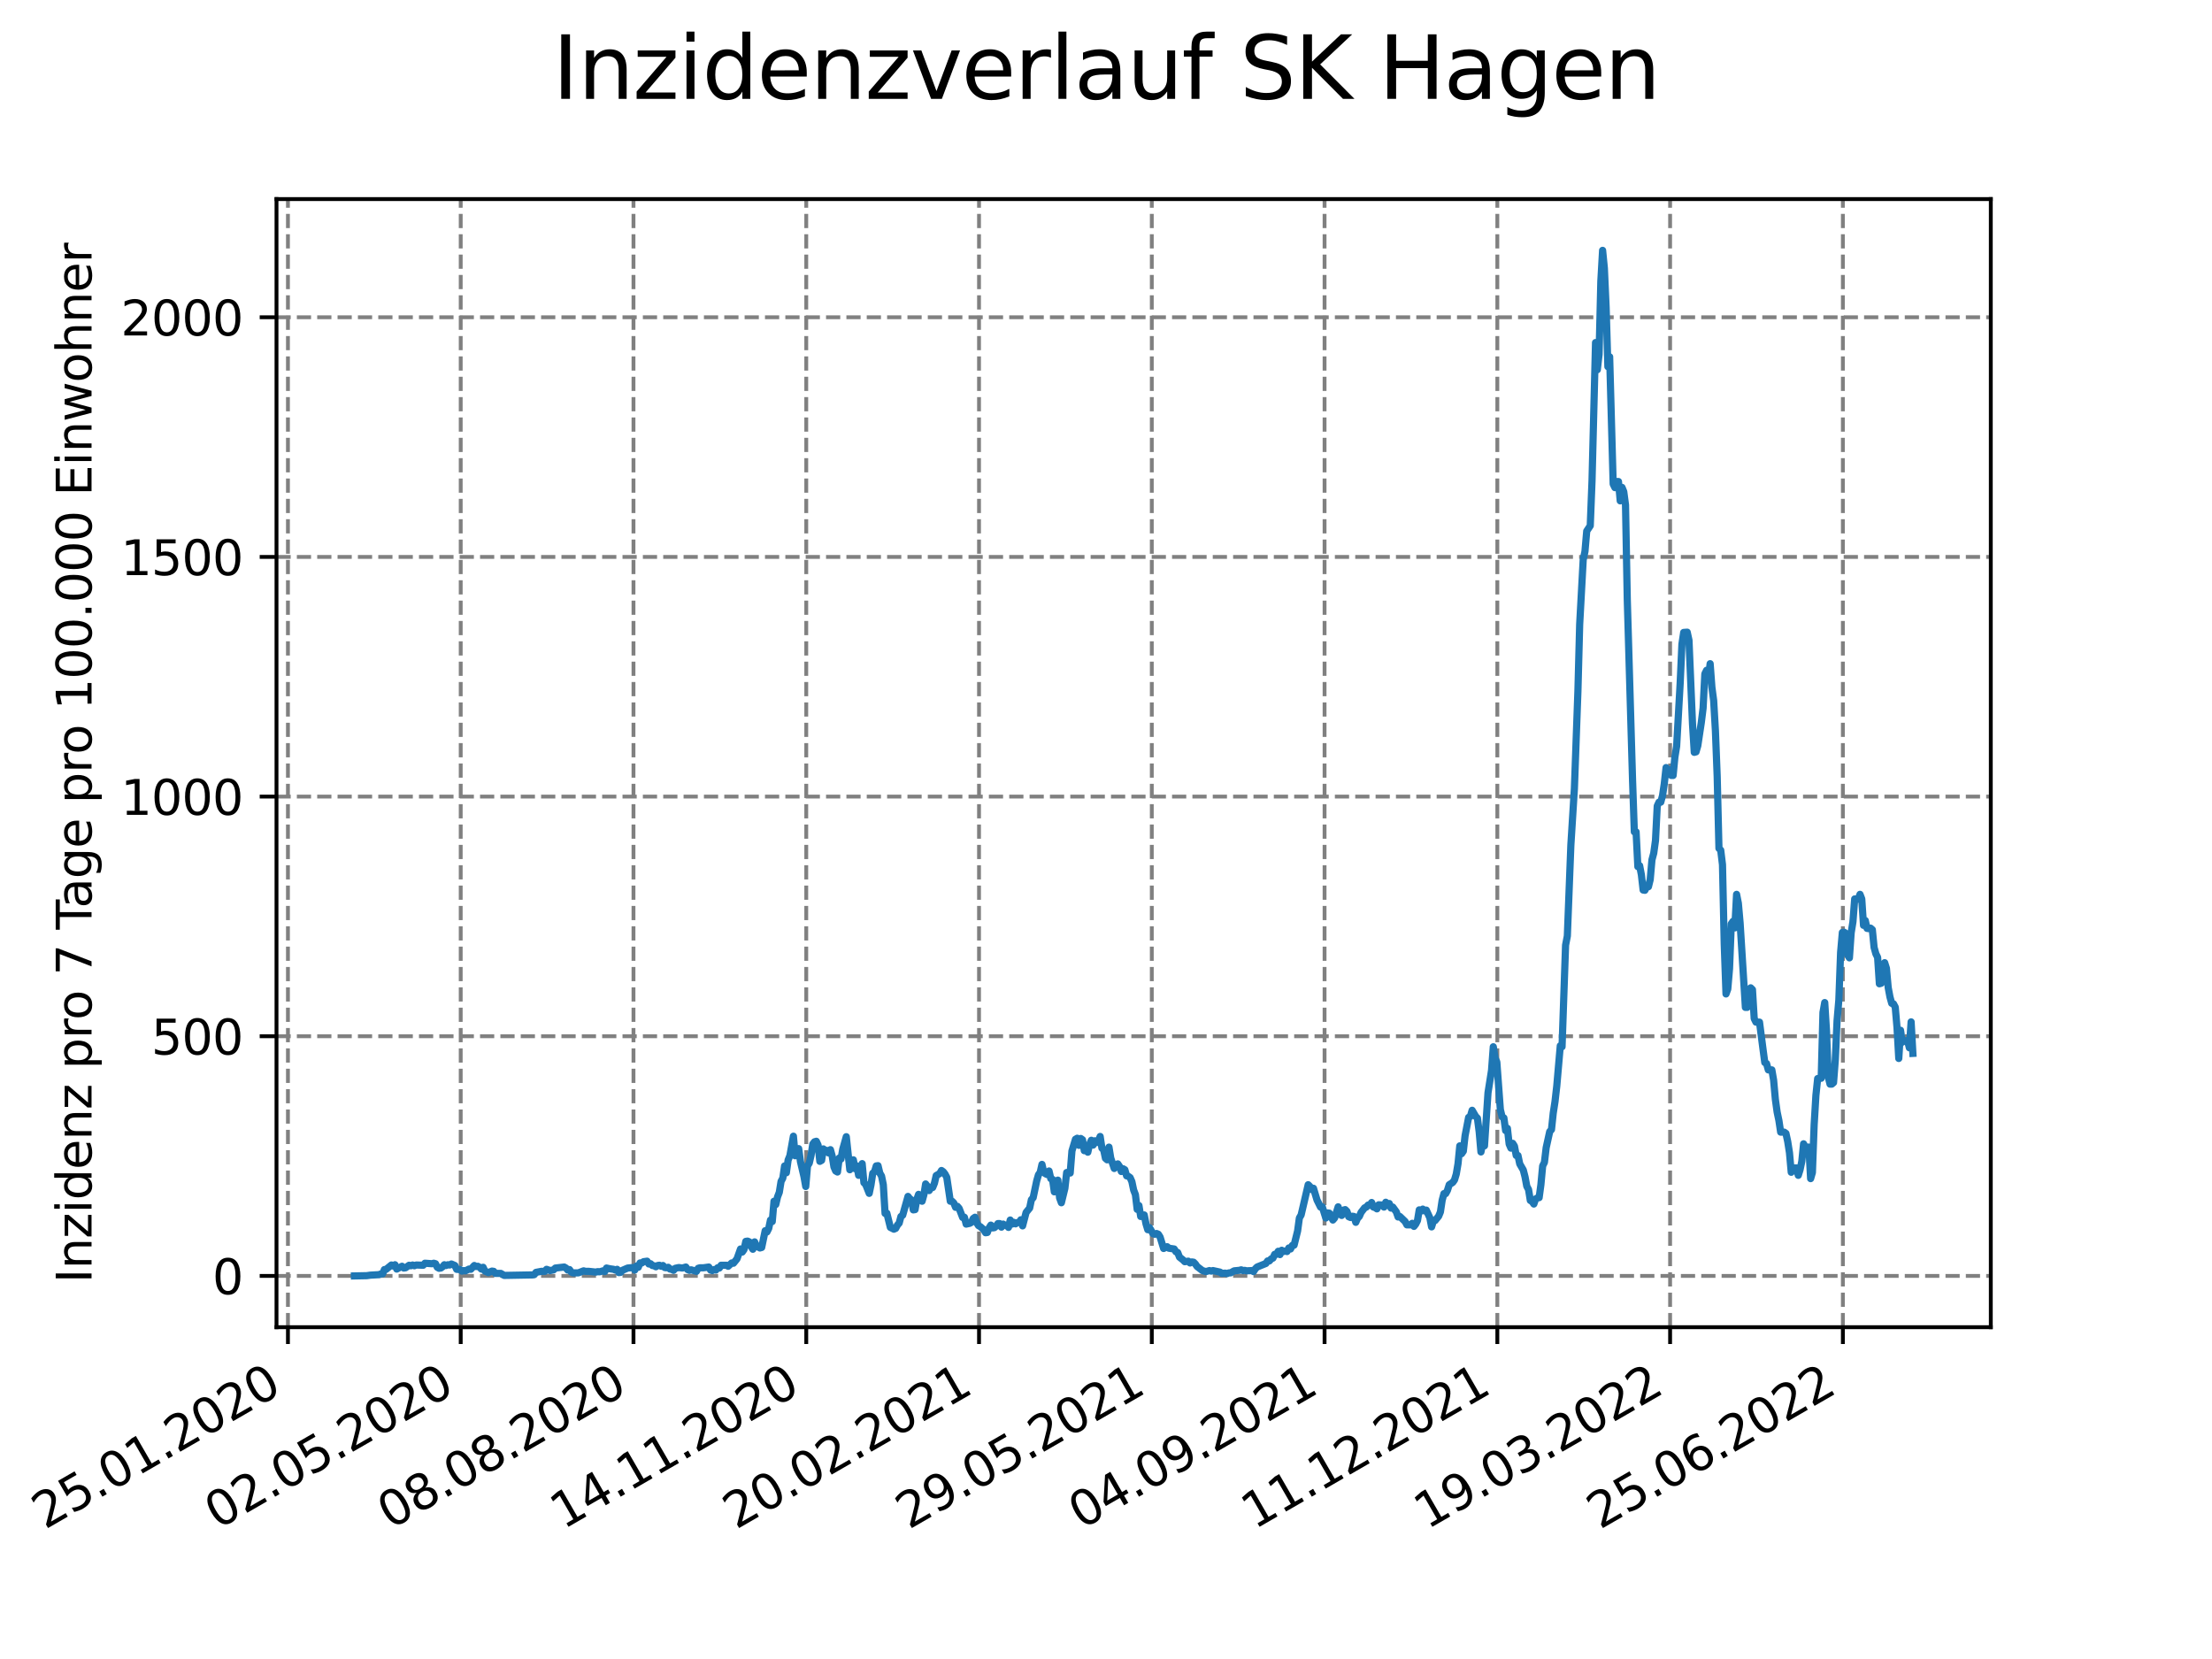 <?xml version="1.0" encoding="utf-8" standalone="no"?>
<!DOCTYPE svg PUBLIC "-//W3C//DTD SVG 1.1//EN"
  "http://www.w3.org/Graphics/SVG/1.1/DTD/svg11.dtd">
<svg xmlns:xlink="http://www.w3.org/1999/xlink" width="460.8pt" height="345.6pt" viewBox="0 0 460.8 345.6" xmlns="http://www.w3.org/2000/svg" version="1.1">
 <defs>
  <style type="text/css">*{stroke-linejoin: round; stroke-linecap: butt}</style>
 </defs>
 <g id="figure_1">
  <g id="patch_1">
   <path d="M 0 345.6 
L 460.8 345.6 
L 460.8 0 
L 0 0 
z
" style="fill: #ffffff"/>
  </g>
  <g id="axes_1">
   <g id="patch_2">
    <path d="M 57.6 276.48 
L 414.72 276.48 
L 414.72 41.472 
L 57.6 41.472 
z
" style="fill: #ffffff"/>
   </g>
   <g id="matplotlib.axis_1">
    <g id="xtick_1">
     <g id="line2d_1">
      <path d="M 59.984 276.48 
L 59.984 41.472 
" clip-path="url(#p8aaa4131ab)" style="fill: none; stroke-dasharray: 2.96,1.28; stroke-dashoffset: 0; stroke: #808080; stroke-width: 0.8"/>
     </g>
     <g id="line2d_2">
      <defs>
       <path id="mbdc19b1466" d="M 0 0 
L 0 3.5 
" style="stroke: #000000; stroke-width: 0.8"/>
      </defs>
      <g>
       <use xlink:href="#mbdc19b1466" x="59.984" y="276.48" style="stroke: #000000; stroke-width: 0.8"/>
      </g>
     </g>
     <g id="text_1">
      <!-- 25.01.2020 -->
      <g transform="translate(9.359 318.689)rotate(-30)scale(0.1 -0.1)">
       <defs>
        <path id="DejaVuSans-32" d="M 1228 531 
L 3431 531 
L 3431 0 
L 469 0 
L 469 531 
Q 828 903 1448 1529 
Q 2069 2156 2228 2338 
Q 2531 2678 2651 2914 
Q 2772 3150 2772 3378 
Q 2772 3750 2511 3984 
Q 2250 4219 1831 4219 
Q 1534 4219 1204 4116 
Q 875 4013 500 3803 
L 500 4441 
Q 881 4594 1212 4672 
Q 1544 4750 1819 4750 
Q 2544 4750 2975 4387 
Q 3406 4025 3406 3419 
Q 3406 3131 3298 2873 
Q 3191 2616 2906 2266 
Q 2828 2175 2409 1742 
Q 1991 1309 1228 531 
z
" transform="scale(0.016)"/>
        <path id="DejaVuSans-35" d="M 691 4666 
L 3169 4666 
L 3169 4134 
L 1269 4134 
L 1269 2991 
Q 1406 3038 1543 3061 
Q 1681 3084 1819 3084 
Q 2600 3084 3056 2656 
Q 3513 2228 3513 1497 
Q 3513 744 3044 326 
Q 2575 -91 1722 -91 
Q 1428 -91 1123 -41 
Q 819 9 494 109 
L 494 744 
Q 775 591 1075 516 
Q 1375 441 1709 441 
Q 2250 441 2565 725 
Q 2881 1009 2881 1497 
Q 2881 1984 2565 2268 
Q 2250 2553 1709 2553 
Q 1456 2553 1204 2497 
Q 953 2441 691 2322 
L 691 4666 
z
" transform="scale(0.016)"/>
        <path id="DejaVuSans-2e" d="M 684 794 
L 1344 794 
L 1344 0 
L 684 0 
L 684 794 
z
" transform="scale(0.016)"/>
        <path id="DejaVuSans-30" d="M 2034 4250 
Q 1547 4250 1301 3770 
Q 1056 3291 1056 2328 
Q 1056 1369 1301 889 
Q 1547 409 2034 409 
Q 2525 409 2770 889 
Q 3016 1369 3016 2328 
Q 3016 3291 2770 3770 
Q 2525 4250 2034 4250 
z
M 2034 4750 
Q 2819 4750 3233 4129 
Q 3647 3509 3647 2328 
Q 3647 1150 3233 529 
Q 2819 -91 2034 -91 
Q 1250 -91 836 529 
Q 422 1150 422 2328 
Q 422 3509 836 4129 
Q 1250 4750 2034 4750 
z
" transform="scale(0.016)"/>
        <path id="DejaVuSans-31" d="M 794 531 
L 1825 531 
L 1825 4091 
L 703 3866 
L 703 4441 
L 1819 4666 
L 2450 4666 
L 2450 531 
L 3481 531 
L 3481 0 
L 794 0 
L 794 531 
z
" transform="scale(0.016)"/>
       </defs>
       <use xlink:href="#DejaVuSans-32"/>
       <use xlink:href="#DejaVuSans-35" x="63.623"/>
       <use xlink:href="#DejaVuSans-2e" x="127.246"/>
       <use xlink:href="#DejaVuSans-30" x="159.033"/>
       <use xlink:href="#DejaVuSans-31" x="222.656"/>
       <use xlink:href="#DejaVuSans-2e" x="286.279"/>
       <use xlink:href="#DejaVuSans-32" x="318.066"/>
       <use xlink:href="#DejaVuSans-30" x="381.689"/>
       <use xlink:href="#DejaVuSans-32" x="445.312"/>
       <use xlink:href="#DejaVuSans-30" x="508.936"/>
      </g>
     </g>
    </g>
    <g id="xtick_2">
     <g id="line2d_3">
      <path d="M 95.975 276.48 
L 95.975 41.472 
" clip-path="url(#p8aaa4131ab)" style="fill: none; stroke-dasharray: 2.96,1.28; stroke-dashoffset: 0; stroke: #808080; stroke-width: 0.8"/>
     </g>
     <g id="line2d_4">
      <g>
       <use xlink:href="#mbdc19b1466" x="95.975" y="276.48" style="stroke: #000000; stroke-width: 0.8"/>
      </g>
     </g>
     <g id="text_2">
      <!-- 02.05.2020 -->
      <g transform="translate(45.35 318.689)rotate(-30)scale(0.1 -0.1)">
       <use xlink:href="#DejaVuSans-30"/>
       <use xlink:href="#DejaVuSans-32" x="63.623"/>
       <use xlink:href="#DejaVuSans-2e" x="127.246"/>
       <use xlink:href="#DejaVuSans-30" x="159.033"/>
       <use xlink:href="#DejaVuSans-35" x="222.656"/>
       <use xlink:href="#DejaVuSans-2e" x="286.279"/>
       <use xlink:href="#DejaVuSans-32" x="318.066"/>
       <use xlink:href="#DejaVuSans-30" x="381.689"/>
       <use xlink:href="#DejaVuSans-32" x="445.312"/>
       <use xlink:href="#DejaVuSans-30" x="508.936"/>
      </g>
     </g>
    </g>
    <g id="xtick_3">
     <g id="line2d_5">
      <path d="M 131.966 276.48 
L 131.966 41.472 
" clip-path="url(#p8aaa4131ab)" style="fill: none; stroke-dasharray: 2.96,1.28; stroke-dashoffset: 0; stroke: #808080; stroke-width: 0.8"/>
     </g>
     <g id="line2d_6">
      <g>
       <use xlink:href="#mbdc19b1466" x="131.966" y="276.48" style="stroke: #000000; stroke-width: 0.8"/>
      </g>
     </g>
     <g id="text_3">
      <!-- 08.08.2020 -->
      <g transform="translate(81.341 318.689)rotate(-30)scale(0.1 -0.1)">
       <defs>
        <path id="DejaVuSans-38" d="M 2034 2216 
Q 1584 2216 1326 1975 
Q 1069 1734 1069 1313 
Q 1069 891 1326 650 
Q 1584 409 2034 409 
Q 2484 409 2743 651 
Q 3003 894 3003 1313 
Q 3003 1734 2745 1975 
Q 2488 2216 2034 2216 
z
M 1403 2484 
Q 997 2584 770 2862 
Q 544 3141 544 3541 
Q 544 4100 942 4425 
Q 1341 4750 2034 4750 
Q 2731 4750 3128 4425 
Q 3525 4100 3525 3541 
Q 3525 3141 3298 2862 
Q 3072 2584 2669 2484 
Q 3125 2378 3379 2068 
Q 3634 1759 3634 1313 
Q 3634 634 3220 271 
Q 2806 -91 2034 -91 
Q 1263 -91 848 271 
Q 434 634 434 1313 
Q 434 1759 690 2068 
Q 947 2378 1403 2484 
z
M 1172 3481 
Q 1172 3119 1398 2916 
Q 1625 2713 2034 2713 
Q 2441 2713 2670 2916 
Q 2900 3119 2900 3481 
Q 2900 3844 2670 4047 
Q 2441 4250 2034 4250 
Q 1625 4250 1398 4047 
Q 1172 3844 1172 3481 
z
" transform="scale(0.016)"/>
       </defs>
       <use xlink:href="#DejaVuSans-30"/>
       <use xlink:href="#DejaVuSans-38" x="63.623"/>
       <use xlink:href="#DejaVuSans-2e" x="127.246"/>
       <use xlink:href="#DejaVuSans-30" x="159.033"/>
       <use xlink:href="#DejaVuSans-38" x="222.656"/>
       <use xlink:href="#DejaVuSans-2e" x="286.279"/>
       <use xlink:href="#DejaVuSans-32" x="318.066"/>
       <use xlink:href="#DejaVuSans-30" x="381.689"/>
       <use xlink:href="#DejaVuSans-32" x="445.312"/>
       <use xlink:href="#DejaVuSans-30" x="508.936"/>
      </g>
     </g>
    </g>
    <g id="xtick_4">
     <g id="line2d_7">
      <path d="M 167.957 276.48 
L 167.957 41.472 
" clip-path="url(#p8aaa4131ab)" style="fill: none; stroke-dasharray: 2.96,1.28; stroke-dashoffset: 0; stroke: #808080; stroke-width: 0.8"/>
     </g>
     <g id="line2d_8">
      <g>
       <use xlink:href="#mbdc19b1466" x="167.957" y="276.48" style="stroke: #000000; stroke-width: 0.8"/>
      </g>
     </g>
     <g id="text_4">
      <!-- 14.11.2020 -->
      <g transform="translate(117.332 318.689)rotate(-30)scale(0.1 -0.1)">
       <defs>
        <path id="DejaVuSans-34" d="M 2419 4116 
L 825 1625 
L 2419 1625 
L 2419 4116 
z
M 2253 4666 
L 3047 4666 
L 3047 1625 
L 3713 1625 
L 3713 1100 
L 3047 1100 
L 3047 0 
L 2419 0 
L 2419 1100 
L 313 1100 
L 313 1709 
L 2253 4666 
z
" transform="scale(0.016)"/>
       </defs>
       <use xlink:href="#DejaVuSans-31"/>
       <use xlink:href="#DejaVuSans-34" x="63.623"/>
       <use xlink:href="#DejaVuSans-2e" x="127.246"/>
       <use xlink:href="#DejaVuSans-31" x="159.033"/>
       <use xlink:href="#DejaVuSans-31" x="222.656"/>
       <use xlink:href="#DejaVuSans-2e" x="286.279"/>
       <use xlink:href="#DejaVuSans-32" x="318.066"/>
       <use xlink:href="#DejaVuSans-30" x="381.689"/>
       <use xlink:href="#DejaVuSans-32" x="445.312"/>
       <use xlink:href="#DejaVuSans-30" x="508.936"/>
      </g>
     </g>
    </g>
    <g id="xtick_5">
     <g id="line2d_9">
      <path d="M 203.949 276.48 
L 203.949 41.472 
" clip-path="url(#p8aaa4131ab)" style="fill: none; stroke-dasharray: 2.96,1.28; stroke-dashoffset: 0; stroke: #808080; stroke-width: 0.8"/>
     </g>
     <g id="line2d_10">
      <g>
       <use xlink:href="#mbdc19b1466" x="203.949" y="276.48" style="stroke: #000000; stroke-width: 0.8"/>
      </g>
     </g>
     <g id="text_5">
      <!-- 20.02.2021 -->
      <g transform="translate(153.323 318.689)rotate(-30)scale(0.1 -0.1)">
       <use xlink:href="#DejaVuSans-32"/>
       <use xlink:href="#DejaVuSans-30" x="63.623"/>
       <use xlink:href="#DejaVuSans-2e" x="127.246"/>
       <use xlink:href="#DejaVuSans-30" x="159.033"/>
       <use xlink:href="#DejaVuSans-32" x="222.656"/>
       <use xlink:href="#DejaVuSans-2e" x="286.279"/>
       <use xlink:href="#DejaVuSans-32" x="318.066"/>
       <use xlink:href="#DejaVuSans-30" x="381.689"/>
       <use xlink:href="#DejaVuSans-32" x="445.312"/>
       <use xlink:href="#DejaVuSans-31" x="508.936"/>
      </g>
     </g>
    </g>
    <g id="xtick_6">
     <g id="line2d_11">
      <path d="M 239.94 276.48 
L 239.94 41.472 
" clip-path="url(#p8aaa4131ab)" style="fill: none; stroke-dasharray: 2.96,1.28; stroke-dashoffset: 0; stroke: #808080; stroke-width: 0.8"/>
     </g>
     <g id="line2d_12">
      <g>
       <use xlink:href="#mbdc19b1466" x="239.94" y="276.48" style="stroke: #000000; stroke-width: 0.8"/>
      </g>
     </g>
     <g id="text_6">
      <!-- 29.05.2021 -->
      <g transform="translate(189.314 318.689)rotate(-30)scale(0.1 -0.1)">
       <defs>
        <path id="DejaVuSans-39" d="M 703 97 
L 703 672 
Q 941 559 1184 500 
Q 1428 441 1663 441 
Q 2288 441 2617 861 
Q 2947 1281 2994 2138 
Q 2813 1869 2534 1725 
Q 2256 1581 1919 1581 
Q 1219 1581 811 2004 
Q 403 2428 403 3163 
Q 403 3881 828 4315 
Q 1253 4750 1959 4750 
Q 2769 4750 3195 4129 
Q 3622 3509 3622 2328 
Q 3622 1225 3098 567 
Q 2575 -91 1691 -91 
Q 1453 -91 1209 -44 
Q 966 3 703 97 
z
M 1959 2075 
Q 2384 2075 2632 2365 
Q 2881 2656 2881 3163 
Q 2881 3666 2632 3958 
Q 2384 4250 1959 4250 
Q 1534 4250 1286 3958 
Q 1038 3666 1038 3163 
Q 1038 2656 1286 2365 
Q 1534 2075 1959 2075 
z
" transform="scale(0.016)"/>
       </defs>
       <use xlink:href="#DejaVuSans-32"/>
       <use xlink:href="#DejaVuSans-39" x="63.623"/>
       <use xlink:href="#DejaVuSans-2e" x="127.246"/>
       <use xlink:href="#DejaVuSans-30" x="159.033"/>
       <use xlink:href="#DejaVuSans-35" x="222.656"/>
       <use xlink:href="#DejaVuSans-2e" x="286.279"/>
       <use xlink:href="#DejaVuSans-32" x="318.066"/>
       <use xlink:href="#DejaVuSans-30" x="381.689"/>
       <use xlink:href="#DejaVuSans-32" x="445.312"/>
       <use xlink:href="#DejaVuSans-31" x="508.936"/>
      </g>
     </g>
    </g>
    <g id="xtick_7">
     <g id="line2d_13">
      <path d="M 275.931 276.48 
L 275.931 41.472 
" clip-path="url(#p8aaa4131ab)" style="fill: none; stroke-dasharray: 2.96,1.28; stroke-dashoffset: 0; stroke: #808080; stroke-width: 0.8"/>
     </g>
     <g id="line2d_14">
      <g>
       <use xlink:href="#mbdc19b1466" x="275.931" y="276.48" style="stroke: #000000; stroke-width: 0.8"/>
      </g>
     </g>
     <g id="text_7">
      <!-- 04.09.2021 -->
      <g transform="translate(225.306 318.689)rotate(-30)scale(0.1 -0.1)">
       <use xlink:href="#DejaVuSans-30"/>
       <use xlink:href="#DejaVuSans-34" x="63.623"/>
       <use xlink:href="#DejaVuSans-2e" x="127.246"/>
       <use xlink:href="#DejaVuSans-30" x="159.033"/>
       <use xlink:href="#DejaVuSans-39" x="222.656"/>
       <use xlink:href="#DejaVuSans-2e" x="286.279"/>
       <use xlink:href="#DejaVuSans-32" x="318.066"/>
       <use xlink:href="#DejaVuSans-30" x="381.689"/>
       <use xlink:href="#DejaVuSans-32" x="445.312"/>
       <use xlink:href="#DejaVuSans-31" x="508.936"/>
      </g>
     </g>
    </g>
    <g id="xtick_8">
     <g id="line2d_15">
      <path d="M 311.922 276.48 
L 311.922 41.472 
" clip-path="url(#p8aaa4131ab)" style="fill: none; stroke-dasharray: 2.96,1.28; stroke-dashoffset: 0; stroke: #808080; stroke-width: 0.8"/>
     </g>
     <g id="line2d_16">
      <g>
       <use xlink:href="#mbdc19b1466" x="311.922" y="276.48" style="stroke: #000000; stroke-width: 0.8"/>
      </g>
     </g>
     <g id="text_8">
      <!-- 11.12.2021 -->
      <g transform="translate(261.297 318.689)rotate(-30)scale(0.1 -0.1)">
       <use xlink:href="#DejaVuSans-31"/>
       <use xlink:href="#DejaVuSans-31" x="63.623"/>
       <use xlink:href="#DejaVuSans-2e" x="127.246"/>
       <use xlink:href="#DejaVuSans-31" x="159.033"/>
       <use xlink:href="#DejaVuSans-32" x="222.656"/>
       <use xlink:href="#DejaVuSans-2e" x="286.279"/>
       <use xlink:href="#DejaVuSans-32" x="318.066"/>
       <use xlink:href="#DejaVuSans-30" x="381.689"/>
       <use xlink:href="#DejaVuSans-32" x="445.312"/>
       <use xlink:href="#DejaVuSans-31" x="508.936"/>
      </g>
     </g>
    </g>
    <g id="xtick_9">
     <g id="line2d_17">
      <path d="M 347.913 276.48 
L 347.913 41.472 
" clip-path="url(#p8aaa4131ab)" style="fill: none; stroke-dasharray: 2.96,1.28; stroke-dashoffset: 0; stroke: #808080; stroke-width: 0.8"/>
     </g>
     <g id="line2d_18">
      <g>
       <use xlink:href="#mbdc19b1466" x="347.913" y="276.48" style="stroke: #000000; stroke-width: 0.8"/>
      </g>
     </g>
     <g id="text_9">
      <!-- 19.03.2022 -->
      <g transform="translate(297.288 318.689)rotate(-30)scale(0.1 -0.1)">
       <defs>
        <path id="DejaVuSans-33" d="M 2597 2516 
Q 3050 2419 3304 2112 
Q 3559 1806 3559 1356 
Q 3559 666 3084 287 
Q 2609 -91 1734 -91 
Q 1441 -91 1130 -33 
Q 819 25 488 141 
L 488 750 
Q 750 597 1062 519 
Q 1375 441 1716 441 
Q 2309 441 2620 675 
Q 2931 909 2931 1356 
Q 2931 1769 2642 2001 
Q 2353 2234 1838 2234 
L 1294 2234 
L 1294 2753 
L 1863 2753 
Q 2328 2753 2575 2939 
Q 2822 3125 2822 3475 
Q 2822 3834 2567 4026 
Q 2313 4219 1838 4219 
Q 1578 4219 1281 4162 
Q 984 4106 628 3988 
L 628 4550 
Q 988 4650 1302 4700 
Q 1616 4750 1894 4750 
Q 2613 4750 3031 4423 
Q 3450 4097 3450 3541 
Q 3450 3153 3228 2886 
Q 3006 2619 2597 2516 
z
" transform="scale(0.016)"/>
       </defs>
       <use xlink:href="#DejaVuSans-31"/>
       <use xlink:href="#DejaVuSans-39" x="63.623"/>
       <use xlink:href="#DejaVuSans-2e" x="127.246"/>
       <use xlink:href="#DejaVuSans-30" x="159.033"/>
       <use xlink:href="#DejaVuSans-33" x="222.656"/>
       <use xlink:href="#DejaVuSans-2e" x="286.279"/>
       <use xlink:href="#DejaVuSans-32" x="318.066"/>
       <use xlink:href="#DejaVuSans-30" x="381.689"/>
       <use xlink:href="#DejaVuSans-32" x="445.312"/>
       <use xlink:href="#DejaVuSans-32" x="508.936"/>
      </g>
     </g>
    </g>
    <g id="xtick_10">
     <g id="line2d_19">
      <path d="M 383.904 276.48 
L 383.904 41.472 
" clip-path="url(#p8aaa4131ab)" style="fill: none; stroke-dasharray: 2.96,1.28; stroke-dashoffset: 0; stroke: #808080; stroke-width: 0.8"/>
     </g>
     <g id="line2d_20">
      <g>
       <use xlink:href="#mbdc19b1466" x="383.904" y="276.48" style="stroke: #000000; stroke-width: 0.8"/>
      </g>
     </g>
     <g id="text_10">
      <!-- 25.06.2022 -->
      <g transform="translate(333.279 318.689)rotate(-30)scale(0.1 -0.1)">
       <defs>
        <path id="DejaVuSans-36" d="M 2113 2584 
Q 1688 2584 1439 2293 
Q 1191 2003 1191 1497 
Q 1191 994 1439 701 
Q 1688 409 2113 409 
Q 2538 409 2786 701 
Q 3034 994 3034 1497 
Q 3034 2003 2786 2293 
Q 2538 2584 2113 2584 
z
M 3366 4563 
L 3366 3988 
Q 3128 4100 2886 4159 
Q 2644 4219 2406 4219 
Q 1781 4219 1451 3797 
Q 1122 3375 1075 2522 
Q 1259 2794 1537 2939 
Q 1816 3084 2150 3084 
Q 2853 3084 3261 2657 
Q 3669 2231 3669 1497 
Q 3669 778 3244 343 
Q 2819 -91 2113 -91 
Q 1303 -91 875 529 
Q 447 1150 447 2328 
Q 447 3434 972 4092 
Q 1497 4750 2381 4750 
Q 2619 4750 2861 4703 
Q 3103 4656 3366 4563 
z
" transform="scale(0.016)"/>
       </defs>
       <use xlink:href="#DejaVuSans-32"/>
       <use xlink:href="#DejaVuSans-35" x="63.623"/>
       <use xlink:href="#DejaVuSans-2e" x="127.246"/>
       <use xlink:href="#DejaVuSans-30" x="159.033"/>
       <use xlink:href="#DejaVuSans-36" x="222.656"/>
       <use xlink:href="#DejaVuSans-2e" x="286.279"/>
       <use xlink:href="#DejaVuSans-32" x="318.066"/>
       <use xlink:href="#DejaVuSans-30" x="381.689"/>
       <use xlink:href="#DejaVuSans-32" x="445.312"/>
       <use xlink:href="#DejaVuSans-32" x="508.936"/>
      </g>
     </g>
    </g>
   </g>
   <g id="matplotlib.axis_2">
    <g id="ytick_1">
     <g id="line2d_21">
      <path d="M 57.6 265.798 
L 414.72 265.798 
" clip-path="url(#p8aaa4131ab)" style="fill: none; stroke-dasharray: 2.96,1.28; stroke-dashoffset: 0; stroke: #808080; stroke-width: 0.8"/>
     </g>
     <g id="line2d_22">
      <defs>
       <path id="mbc03ba50a6" d="M 0 0 
L -3.5 0 
" style="stroke: #000000; stroke-width: 0.8"/>
      </defs>
      <g>
       <use xlink:href="#mbc03ba50a6" x="57.6" y="265.798" style="stroke: #000000; stroke-width: 0.8"/>
      </g>
     </g>
     <g id="text_11">
      <!-- 0 -->
      <g transform="translate(44.237 269.597)scale(0.1 -0.1)">
       <use xlink:href="#DejaVuSans-30"/>
      </g>
     </g>
    </g>
    <g id="ytick_2">
     <g id="line2d_23">
      <path d="M 57.6 215.87 
L 414.72 215.87 
" clip-path="url(#p8aaa4131ab)" style="fill: none; stroke-dasharray: 2.96,1.28; stroke-dashoffset: 0; stroke: #808080; stroke-width: 0.8"/>
     </g>
     <g id="line2d_24">
      <g>
       <use xlink:href="#mbc03ba50a6" x="57.6" y="215.87" style="stroke: #000000; stroke-width: 0.8"/>
      </g>
     </g>
     <g id="text_12">
      <!-- 500 -->
      <g transform="translate(31.512 219.669)scale(0.1 -0.1)">
       <use xlink:href="#DejaVuSans-35"/>
       <use xlink:href="#DejaVuSans-30" x="63.623"/>
       <use xlink:href="#DejaVuSans-30" x="127.246"/>
      </g>
     </g>
    </g>
    <g id="ytick_3">
     <g id="line2d_25">
      <path d="M 57.6 165.943 
L 414.72 165.943 
" clip-path="url(#p8aaa4131ab)" style="fill: none; stroke-dasharray: 2.96,1.28; stroke-dashoffset: 0; stroke: #808080; stroke-width: 0.8"/>
     </g>
     <g id="line2d_26">
      <g>
       <use xlink:href="#mbc03ba50a6" x="57.6" y="165.943" style="stroke: #000000; stroke-width: 0.8"/>
      </g>
     </g>
     <g id="text_13">
      <!-- 1000 -->
      <g transform="translate(25.15 169.742)scale(0.1 -0.1)">
       <use xlink:href="#DejaVuSans-31"/>
       <use xlink:href="#DejaVuSans-30" x="63.623"/>
       <use xlink:href="#DejaVuSans-30" x="127.246"/>
       <use xlink:href="#DejaVuSans-30" x="190.869"/>
      </g>
     </g>
    </g>
    <g id="ytick_4">
     <g id="line2d_27">
      <path d="M 57.6 116.015 
L 414.72 116.015 
" clip-path="url(#p8aaa4131ab)" style="fill: none; stroke-dasharray: 2.96,1.28; stroke-dashoffset: 0; stroke: #808080; stroke-width: 0.8"/>
     </g>
     <g id="line2d_28">
      <g>
       <use xlink:href="#mbc03ba50a6" x="57.6" y="116.015" style="stroke: #000000; stroke-width: 0.8"/>
      </g>
     </g>
     <g id="text_14">
      <!-- 1500 -->
      <g transform="translate(25.15 119.814)scale(0.1 -0.1)">
       <use xlink:href="#DejaVuSans-31"/>
       <use xlink:href="#DejaVuSans-35" x="63.623"/>
       <use xlink:href="#DejaVuSans-30" x="127.246"/>
       <use xlink:href="#DejaVuSans-30" x="190.869"/>
      </g>
     </g>
    </g>
    <g id="ytick_5">
     <g id="line2d_29">
      <path d="M 57.6 66.087 
L 414.72 66.087 
" clip-path="url(#p8aaa4131ab)" style="fill: none; stroke-dasharray: 2.96,1.28; stroke-dashoffset: 0; stroke: #808080; stroke-width: 0.8"/>
     </g>
     <g id="line2d_30">
      <g>
       <use xlink:href="#mbc03ba50a6" x="57.6" y="66.087" style="stroke: #000000; stroke-width: 0.8"/>
      </g>
     </g>
     <g id="text_15">
      <!-- 2000 -->
      <g transform="translate(25.15 69.887)scale(0.1 -0.1)">
       <use xlink:href="#DejaVuSans-32"/>
       <use xlink:href="#DejaVuSans-30" x="63.623"/>
       <use xlink:href="#DejaVuSans-30" x="127.246"/>
       <use xlink:href="#DejaVuSans-30" x="190.869"/>
      </g>
     </g>
    </g>
    <g id="text_16">
     <!-- Inzidenz pro 7 Tage pro 100.000 Einwohner -->
     <g transform="translate(19.07 267.301)rotate(-90)scale(0.1 -0.1)">
      <defs>
       <path id="DejaVuSans-49" d="M 628 4666 
L 1259 4666 
L 1259 0 
L 628 0 
L 628 4666 
z
" transform="scale(0.016)"/>
       <path id="DejaVuSans-6e" d="M 3513 2113 
L 3513 0 
L 2938 0 
L 2938 2094 
Q 2938 2591 2744 2837 
Q 2550 3084 2163 3084 
Q 1697 3084 1428 2787 
Q 1159 2491 1159 1978 
L 1159 0 
L 581 0 
L 581 3500 
L 1159 3500 
L 1159 2956 
Q 1366 3272 1645 3428 
Q 1925 3584 2291 3584 
Q 2894 3584 3203 3211 
Q 3513 2838 3513 2113 
z
" transform="scale(0.016)"/>
       <path id="DejaVuSans-7a" d="M 353 3500 
L 3084 3500 
L 3084 2975 
L 922 459 
L 3084 459 
L 3084 0 
L 275 0 
L 275 525 
L 2438 3041 
L 353 3041 
L 353 3500 
z
" transform="scale(0.016)"/>
       <path id="DejaVuSans-69" d="M 603 3500 
L 1178 3500 
L 1178 0 
L 603 0 
L 603 3500 
z
M 603 4863 
L 1178 4863 
L 1178 4134 
L 603 4134 
L 603 4863 
z
" transform="scale(0.016)"/>
       <path id="DejaVuSans-64" d="M 2906 2969 
L 2906 4863 
L 3481 4863 
L 3481 0 
L 2906 0 
L 2906 525 
Q 2725 213 2448 61 
Q 2172 -91 1784 -91 
Q 1150 -91 751 415 
Q 353 922 353 1747 
Q 353 2572 751 3078 
Q 1150 3584 1784 3584 
Q 2172 3584 2448 3432 
Q 2725 3281 2906 2969 
z
M 947 1747 
Q 947 1113 1208 752 
Q 1469 391 1925 391 
Q 2381 391 2643 752 
Q 2906 1113 2906 1747 
Q 2906 2381 2643 2742 
Q 2381 3103 1925 3103 
Q 1469 3103 1208 2742 
Q 947 2381 947 1747 
z
" transform="scale(0.016)"/>
       <path id="DejaVuSans-65" d="M 3597 1894 
L 3597 1613 
L 953 1613 
Q 991 1019 1311 708 
Q 1631 397 2203 397 
Q 2534 397 2845 478 
Q 3156 559 3463 722 
L 3463 178 
Q 3153 47 2828 -22 
Q 2503 -91 2169 -91 
Q 1331 -91 842 396 
Q 353 884 353 1716 
Q 353 2575 817 3079 
Q 1281 3584 2069 3584 
Q 2775 3584 3186 3129 
Q 3597 2675 3597 1894 
z
M 3022 2063 
Q 3016 2534 2758 2815 
Q 2500 3097 2075 3097 
Q 1594 3097 1305 2825 
Q 1016 2553 972 2059 
L 3022 2063 
z
" transform="scale(0.016)"/>
       <path id="DejaVuSans-20" transform="scale(0.016)"/>
       <path id="DejaVuSans-70" d="M 1159 525 
L 1159 -1331 
L 581 -1331 
L 581 3500 
L 1159 3500 
L 1159 2969 
Q 1341 3281 1617 3432 
Q 1894 3584 2278 3584 
Q 2916 3584 3314 3078 
Q 3713 2572 3713 1747 
Q 3713 922 3314 415 
Q 2916 -91 2278 -91 
Q 1894 -91 1617 61 
Q 1341 213 1159 525 
z
M 3116 1747 
Q 3116 2381 2855 2742 
Q 2594 3103 2138 3103 
Q 1681 3103 1420 2742 
Q 1159 2381 1159 1747 
Q 1159 1113 1420 752 
Q 1681 391 2138 391 
Q 2594 391 2855 752 
Q 3116 1113 3116 1747 
z
" transform="scale(0.016)"/>
       <path id="DejaVuSans-72" d="M 2631 2963 
Q 2534 3019 2420 3045 
Q 2306 3072 2169 3072 
Q 1681 3072 1420 2755 
Q 1159 2438 1159 1844 
L 1159 0 
L 581 0 
L 581 3500 
L 1159 3500 
L 1159 2956 
Q 1341 3275 1631 3429 
Q 1922 3584 2338 3584 
Q 2397 3584 2469 3576 
Q 2541 3569 2628 3553 
L 2631 2963 
z
" transform="scale(0.016)"/>
       <path id="DejaVuSans-6f" d="M 1959 3097 
Q 1497 3097 1228 2736 
Q 959 2375 959 1747 
Q 959 1119 1226 758 
Q 1494 397 1959 397 
Q 2419 397 2687 759 
Q 2956 1122 2956 1747 
Q 2956 2369 2687 2733 
Q 2419 3097 1959 3097 
z
M 1959 3584 
Q 2709 3584 3137 3096 
Q 3566 2609 3566 1747 
Q 3566 888 3137 398 
Q 2709 -91 1959 -91 
Q 1206 -91 779 398 
Q 353 888 353 1747 
Q 353 2609 779 3096 
Q 1206 3584 1959 3584 
z
" transform="scale(0.016)"/>
       <path id="DejaVuSans-37" d="M 525 4666 
L 3525 4666 
L 3525 4397 
L 1831 0 
L 1172 0 
L 2766 4134 
L 525 4134 
L 525 4666 
z
" transform="scale(0.016)"/>
       <path id="DejaVuSans-54" d="M -19 4666 
L 3928 4666 
L 3928 4134 
L 2272 4134 
L 2272 0 
L 1638 0 
L 1638 4134 
L -19 4134 
L -19 4666 
z
" transform="scale(0.016)"/>
       <path id="DejaVuSans-61" d="M 2194 1759 
Q 1497 1759 1228 1600 
Q 959 1441 959 1056 
Q 959 750 1161 570 
Q 1363 391 1709 391 
Q 2188 391 2477 730 
Q 2766 1069 2766 1631 
L 2766 1759 
L 2194 1759 
z
M 3341 1997 
L 3341 0 
L 2766 0 
L 2766 531 
Q 2569 213 2275 61 
Q 1981 -91 1556 -91 
Q 1019 -91 701 211 
Q 384 513 384 1019 
Q 384 1609 779 1909 
Q 1175 2209 1959 2209 
L 2766 2209 
L 2766 2266 
Q 2766 2663 2505 2880 
Q 2244 3097 1772 3097 
Q 1472 3097 1187 3025 
Q 903 2953 641 2809 
L 641 3341 
Q 956 3463 1253 3523 
Q 1550 3584 1831 3584 
Q 2591 3584 2966 3190 
Q 3341 2797 3341 1997 
z
" transform="scale(0.016)"/>
       <path id="DejaVuSans-67" d="M 2906 1791 
Q 2906 2416 2648 2759 
Q 2391 3103 1925 3103 
Q 1463 3103 1205 2759 
Q 947 2416 947 1791 
Q 947 1169 1205 825 
Q 1463 481 1925 481 
Q 2391 481 2648 825 
Q 2906 1169 2906 1791 
z
M 3481 434 
Q 3481 -459 3084 -895 
Q 2688 -1331 1869 -1331 
Q 1566 -1331 1297 -1286 
Q 1028 -1241 775 -1147 
L 775 -588 
Q 1028 -725 1275 -790 
Q 1522 -856 1778 -856 
Q 2344 -856 2625 -561 
Q 2906 -266 2906 331 
L 2906 616 
Q 2728 306 2450 153 
Q 2172 0 1784 0 
Q 1141 0 747 490 
Q 353 981 353 1791 
Q 353 2603 747 3093 
Q 1141 3584 1784 3584 
Q 2172 3584 2450 3431 
Q 2728 3278 2906 2969 
L 2906 3500 
L 3481 3500 
L 3481 434 
z
" transform="scale(0.016)"/>
       <path id="DejaVuSans-45" d="M 628 4666 
L 3578 4666 
L 3578 4134 
L 1259 4134 
L 1259 2753 
L 3481 2753 
L 3481 2222 
L 1259 2222 
L 1259 531 
L 3634 531 
L 3634 0 
L 628 0 
L 628 4666 
z
" transform="scale(0.016)"/>
       <path id="DejaVuSans-77" d="M 269 3500 
L 844 3500 
L 1563 769 
L 2278 3500 
L 2956 3500 
L 3675 769 
L 4391 3500 
L 4966 3500 
L 4050 0 
L 3372 0 
L 2619 2869 
L 1863 0 
L 1184 0 
L 269 3500 
z
" transform="scale(0.016)"/>
       <path id="DejaVuSans-68" d="M 3513 2113 
L 3513 0 
L 2938 0 
L 2938 2094 
Q 2938 2591 2744 2837 
Q 2550 3084 2163 3084 
Q 1697 3084 1428 2787 
Q 1159 2491 1159 1978 
L 1159 0 
L 581 0 
L 581 4863 
L 1159 4863 
L 1159 2956 
Q 1366 3272 1645 3428 
Q 1925 3584 2291 3584 
Q 2894 3584 3203 3211 
Q 3513 2838 3513 2113 
z
" transform="scale(0.016)"/>
      </defs>
      <use xlink:href="#DejaVuSans-49"/>
      <use xlink:href="#DejaVuSans-6e" x="29.492"/>
      <use xlink:href="#DejaVuSans-7a" x="92.871"/>
      <use xlink:href="#DejaVuSans-69" x="145.361"/>
      <use xlink:href="#DejaVuSans-64" x="173.145"/>
      <use xlink:href="#DejaVuSans-65" x="236.621"/>
      <use xlink:href="#DejaVuSans-6e" x="298.145"/>
      <use xlink:href="#DejaVuSans-7a" x="361.523"/>
      <use xlink:href="#DejaVuSans-20" x="414.014"/>
      <use xlink:href="#DejaVuSans-70" x="445.801"/>
      <use xlink:href="#DejaVuSans-72" x="509.277"/>
      <use xlink:href="#DejaVuSans-6f" x="548.141"/>
      <use xlink:href="#DejaVuSans-20" x="609.322"/>
      <use xlink:href="#DejaVuSans-37" x="641.109"/>
      <use xlink:href="#DejaVuSans-20" x="704.732"/>
      <use xlink:href="#DejaVuSans-54" x="736.52"/>
      <use xlink:href="#DejaVuSans-61" x="781.104"/>
      <use xlink:href="#DejaVuSans-67" x="842.383"/>
      <use xlink:href="#DejaVuSans-65" x="905.859"/>
      <use xlink:href="#DejaVuSans-20" x="967.383"/>
      <use xlink:href="#DejaVuSans-70" x="999.17"/>
      <use xlink:href="#DejaVuSans-72" x="1062.646"/>
      <use xlink:href="#DejaVuSans-6f" x="1101.51"/>
      <use xlink:href="#DejaVuSans-20" x="1162.691"/>
      <use xlink:href="#DejaVuSans-31" x="1194.479"/>
      <use xlink:href="#DejaVuSans-30" x="1258.102"/>
      <use xlink:href="#DejaVuSans-30" x="1321.725"/>
      <use xlink:href="#DejaVuSans-2e" x="1385.348"/>
      <use xlink:href="#DejaVuSans-30" x="1417.135"/>
      <use xlink:href="#DejaVuSans-30" x="1480.758"/>
      <use xlink:href="#DejaVuSans-30" x="1544.381"/>
      <use xlink:href="#DejaVuSans-20" x="1608.004"/>
      <use xlink:href="#DejaVuSans-45" x="1639.791"/>
      <use xlink:href="#DejaVuSans-69" x="1702.975"/>
      <use xlink:href="#DejaVuSans-6e" x="1730.758"/>
      <use xlink:href="#DejaVuSans-77" x="1794.137"/>
      <use xlink:href="#DejaVuSans-6f" x="1875.924"/>
      <use xlink:href="#DejaVuSans-68" x="1937.105"/>
      <use xlink:href="#DejaVuSans-6e" x="2000.484"/>
      <use xlink:href="#DejaVuSans-65" x="2063.863"/>
      <use xlink:href="#DejaVuSans-72" x="2125.387"/>
     </g>
    </g>
   </g>
   <g id="line2d_31">
    <path d="M 73.833 265.798 
L 76.404 265.745 
L 77.138 265.639 
L 78.974 265.533 
L 79.342 265.374 
L 79.709 265.374 
L 80.076 264.475 
L 80.443 264.422 
L 81.545 263.522 
L 81.912 263.734 
L 82.28 263.469 
L 82.647 264.369 
L 83.749 263.787 
L 84.116 264.157 
L 84.483 264.104 
L 85.218 263.575 
L 85.585 263.681 
L 85.952 263.522 
L 86.319 263.681 
L 86.687 263.522 
L 88.156 263.575 
L 88.523 263.152 
L 89.992 263.258 
L 90.359 263.152 
L 90.727 263.258 
L 91.094 263.998 
L 91.461 264.21 
L 91.828 264.157 
L 92.196 263.893 
L 92.563 263.469 
L 92.93 263.628 
L 93.297 263.469 
L 93.665 263.522 
L 94.032 263.311 
L 94.766 263.628 
L 95.134 264.422 
L 95.868 264.475 
L 96.235 264.792 
L 96.603 264.686 
L 96.97 264.739 
L 97.704 264.369 
L 98.072 264.422 
L 98.806 263.628 
L 99.173 263.84 
L 99.541 263.787 
L 99.908 263.998 
L 100.275 264.369 
L 100.642 263.998 
L 101.01 264.792 
L 101.744 265.11 
L 102.479 264.792 
L 102.846 264.845 
L 103.213 265.269 
L 103.948 265.269 
L 104.315 265.269 
L 105.05 265.692 
L 110.926 265.586 
L 111.293 265.533 
L 111.66 265.057 
L 112.762 264.845 
L 113.496 264.845 
L 113.864 264.422 
L 114.598 264.686 
L 115.333 264.528 
L 115.7 264.157 
L 117.536 263.946 
L 117.903 264.157 
L 118.271 264.581 
L 118.638 264.475 
L 119.005 265.004 
L 119.373 265.163 
L 120.474 265.163 
L 121.576 264.739 
L 121.943 264.845 
L 122.678 264.845 
L 124.147 265.004 
L 124.514 264.898 
L 124.881 264.951 
L 125.616 264.739 
L 125.983 264.898 
L 126.35 264.157 
L 127.085 264.316 
L 127.819 264.422 
L 128.187 264.581 
L 128.554 264.422 
L 128.921 265.11 
L 129.288 265.057 
L 129.656 264.634 
L 130.757 264.157 
L 131.859 264.051 
L 132.226 264.581 
L 132.594 263.734 
L 132.961 263.998 
L 133.328 263.099 
L 133.696 263.099 
L 134.063 262.834 
L 134.797 262.728 
L 135.165 263.311 
L 135.532 263.258 
L 135.899 263.628 
L 136.266 263.681 
L 136.634 263.893 
L 137.001 263.628 
L 137.368 263.575 
L 137.735 263.787 
L 138.103 263.628 
L 138.47 264.051 
L 138.837 264.104 
L 139.204 263.998 
L 139.572 264.369 
L 139.939 264.422 
L 140.306 264.634 
L 140.673 264.21 
L 141.408 264.051 
L 142.142 264.157 
L 142.877 263.946 
L 143.244 264.475 
L 143.611 264.634 
L 143.979 264.528 
L 145.08 264.845 
L 145.448 264.21 
L 145.815 264.104 
L 146.549 264.104 
L 147.651 263.946 
L 148.018 264.581 
L 148.386 264.686 
L 148.753 264.475 
L 149.12 264.581 
L 149.488 264.104 
L 149.855 264.157 
L 150.222 263.575 
L 150.957 263.575 
L 151.324 263.575 
L 151.691 263.787 
L 152.426 263.099 
L 152.793 263.152 
L 153.527 262.252 
L 154.262 260.188 
L 154.629 260.823 
L 154.996 260.294 
L 155.364 258.601 
L 155.731 258.548 
L 156.098 258.706 
L 156.465 259.659 
L 156.833 260.241 
L 157.2 258.706 
L 157.567 259.553 
L 158.302 259.976 
L 158.669 259.871 
L 159.403 256.378 
L 159.771 256.642 
L 160.138 255.902 
L 160.505 254.155 
L 160.872 254.473 
L 161.24 250.239 
L 161.607 250.927 
L 161.974 249.339 
L 162.341 248.387 
L 162.709 246.111 
L 163.076 245.423 
L 163.443 242.883 
L 163.811 244.312 
L 164.178 241.666 
L 164.545 240.766 
L 165.28 236.691 
L 165.647 240.766 
L 166.014 240.448 
L 166.381 239.284 
L 166.749 241.983 
L 167.483 245.106 
L 167.85 247.169 
L 168.218 242.883 
L 168.585 242.301 
L 168.952 240.713 
L 169.319 238.332 
L 169.687 237.855 
L 170.054 237.749 
L 170.421 238.543 
L 170.788 241.93 
L 171.156 241.719 
L 171.523 239.337 
L 171.89 239.76 
L 172.257 239.655 
L 172.625 240.184 
L 172.992 239.496 
L 173.359 240.819 
L 173.726 243.095 
L 174.094 243.941 
L 174.461 244.153 
L 174.828 241.242 
L 175.195 241.454 
L 175.563 239.39 
L 176.297 236.797 
L 177.032 243.677 
L 177.399 242.83 
L 177.766 241.613 
L 178.134 243.465 
L 178.501 242.883 
L 178.868 244.841 
L 179.235 244.206 
L 179.603 242.407 
L 179.97 246.376 
L 180.337 246.746 
L 181.072 248.598 
L 181.439 246.852 
L 181.806 244.418 
L 182.173 244.1 
L 182.541 242.883 
L 182.908 242.83 
L 183.275 244.365 
L 183.642 245 
L 184.01 246.799 
L 184.377 252.779 
L 184.744 252.726 
L 185.479 255.69 
L 186.213 256.06 
L 186.58 255.902 
L 186.948 255.214 
L 187.315 254.79 
L 187.682 253.414 
L 188.049 253.15 
L 189.151 249.233 
L 189.518 249.71 
L 189.886 249.974 
L 190.253 252.038 
L 190.62 251.985 
L 190.987 249.868 
L 191.355 248.81 
L 191.722 250.027 
L 192.089 250.239 
L 192.457 248.916 
L 192.824 246.64 
L 193.191 247.117 
L 193.558 248.016 
L 193.926 247.434 
L 194.293 247.381 
L 194.66 246.482 
L 195.027 244.894 
L 195.762 244.47 
L 196.129 243.835 
L 196.496 244.1 
L 196.864 244.576 
L 197.231 245.264 
L 197.965 250.239 
L 198.333 250.239 
L 198.7 250.609 
L 199.067 251.509 
L 199.434 251.297 
L 199.802 251.721 
L 200.536 253.626 
L 200.903 253.573 
L 201.271 255.002 
L 202.005 254.843 
L 202.372 254.631 
L 202.74 253.838 
L 203.107 253.573 
L 203.474 254.737 
L 203.841 255.319 
L 204.209 255.531 
L 204.943 256.166 
L 205.31 256.801 
L 205.678 256.748 
L 206.045 255.796 
L 206.412 255.214 
L 206.779 255.796 
L 207.147 255.743 
L 207.514 255.425 
L 207.881 254.896 
L 208.249 254.896 
L 208.616 255.637 
L 208.983 255.002 
L 209.35 255.266 
L 209.718 255.214 
L 210.085 255.69 
L 210.452 254.155 
L 210.819 255.002 
L 211.187 254.631 
L 211.554 254.949 
L 211.921 254.684 
L 212.288 254.684 
L 212.656 254.102 
L 213.023 255.372 
L 213.757 252.567 
L 214.492 251.668 
L 214.859 249.921 
L 215.226 249.498 
L 215.961 246.005 
L 216.328 244.735 
L 216.695 244.206 
L 217.063 242.565 
L 217.43 244.206 
L 217.797 244.523 
L 218.164 244.682 
L 218.532 243.941 
L 218.899 245.529 
L 219.266 245.688 
L 219.633 248.281 
L 220.001 246.64 
L 220.368 245.846 
L 220.735 249.551 
L 221.102 250.556 
L 221.837 247.54 
L 222.204 244.259 
L 222.572 244.206 
L 222.939 244.365 
L 223.306 239.76 
L 224.041 237.326 
L 224.408 237.114 
L 224.775 238.596 
L 225.142 237.167 
L 225.51 237.432 
L 225.877 239.708 
L 226.244 239.178 
L 226.611 240.025 
L 226.979 238.385 
L 227.346 237.538 
L 227.713 238.543 
L 228.08 237.644 
L 228.448 238.014 
L 228.815 237.697 
L 229.182 236.744 
L 229.549 239.178 
L 229.917 239.549 
L 230.284 241.295 
L 230.651 241.613 
L 231.018 238.967 
L 231.386 241.242 
L 232.12 243.412 
L 232.487 242.83 
L 232.855 242.459 
L 233.222 242.989 
L 233.589 244.047 
L 233.956 243.465 
L 234.324 243.677 
L 234.691 244.947 
L 235.058 245.053 
L 235.425 245.317 
L 235.793 246.164 
L 236.16 247.91 
L 236.527 248.863 
L 236.895 251.932 
L 237.262 251.139 
L 237.629 253.414 
L 238.364 253.097 
L 238.731 254.949 
L 239.098 256.166 
L 239.465 255.743 
L 240.2 257.013 
L 240.567 257.119 
L 240.934 256.96 
L 241.302 257.119 
L 241.669 257.701 
L 242.403 260.082 
L 243.138 259.712 
L 243.505 260.029 
L 244.24 260.135 
L 244.607 260.188 
L 244.974 260.77 
L 245.341 260.929 
L 245.709 261.882 
L 246.443 262.464 
L 246.81 262.834 
L 247.545 262.728 
L 247.912 263.099 
L 248.279 262.887 
L 248.647 262.94 
L 249.014 263.311 
L 249.381 263.84 
L 250.483 264.686 
L 251.218 264.898 
L 251.952 264.686 
L 252.319 264.792 
L 252.687 264.686 
L 254.156 265.004 
L 254.523 265.269 
L 255.257 265.216 
L 255.625 265.322 
L 255.992 265.163 
L 256.359 265.163 
L 257.094 264.739 
L 258.195 264.634 
L 258.563 264.528 
L 258.93 264.686 
L 259.297 264.634 
L 259.664 264.739 
L 260.766 264.686 
L 261.133 264.898 
L 261.501 264.316 
L 261.868 263.946 
L 263.704 263.205 
L 264.071 262.675 
L 264.439 262.675 
L 264.806 262.252 
L 265.173 262.093 
L 265.541 261.3 
L 265.908 261.3 
L 266.275 260.664 
L 266.642 261.352 
L 267.01 260.453 
L 267.377 260.717 
L 267.744 260.612 
L 268.111 260.717 
L 268.479 259.976 
L 268.846 260.188 
L 269.213 259.447 
L 269.58 259.394 
L 270.315 256.431 
L 270.682 253.732 
L 271.049 253.097 
L 272.518 246.799 
L 272.886 247.169 
L 273.253 247.805 
L 273.62 247.54 
L 274.355 249.974 
L 275.089 251.456 
L 275.456 251.403 
L 276.191 253.732 
L 276.558 252.673 
L 276.925 252.726 
L 277.66 254.155 
L 278.027 253.732 
L 278.762 251.403 
L 279.129 252.938 
L 279.496 253.203 
L 279.863 252.091 
L 280.231 251.985 
L 280.598 252.356 
L 280.965 253.467 
L 281.333 253.626 
L 281.7 253.361 
L 282.067 253.414 
L 282.434 254.631 
L 282.802 253.785 
L 283.169 253.414 
L 283.536 252.567 
L 284.271 251.615 
L 284.638 251.456 
L 285.005 251.033 
L 285.372 251.086 
L 285.74 250.504 
L 286.107 251.456 
L 286.474 251.562 
L 286.841 251.827 
L 287.209 250.98 
L 287.943 251.033 
L 288.31 251.456 
L 288.678 250.451 
L 289.045 251.086 
L 289.412 250.715 
L 289.779 251.668 
L 290.147 251.456 
L 290.881 252.462 
L 291.248 253.52 
L 291.616 253.414 
L 292.717 254.473 
L 293.085 255.161 
L 293.819 255.161 
L 294.186 254.843 
L 294.554 255.478 
L 294.921 255.002 
L 295.288 254.261 
L 295.656 252.038 
L 296.023 252.303 
L 296.39 251.879 
L 296.757 252.25 
L 297.125 252.091 
L 297.859 253.679 
L 298.226 255.584 
L 298.594 254.367 
L 298.961 254.261 
L 299.695 253.361 
L 300.063 252.462 
L 300.43 250.027 
L 300.797 248.651 
L 301.164 248.651 
L 301.532 247.963 
L 301.899 246.799 
L 302.633 246.323 
L 303.001 245.794 
L 303.368 244.576 
L 303.735 242.407 
L 304.102 238.702 
L 304.47 240.343 
L 304.837 239.813 
L 305.204 236.585 
L 305.939 232.775 
L 306.306 232.563 
L 306.673 231.293 
L 307.408 232.563 
L 307.775 232.934 
L 308.142 235.791 
L 308.509 239.972 
L 308.877 238.12 
L 309.244 238.702 
L 309.979 227.641 
L 310.713 222.984 
L 311.08 218.063 
L 311.448 220.391 
L 311.815 221.238 
L 312.549 231.134 
L 312.917 232.669 
L 313.284 232.881 
L 313.651 235.527 
L 314.018 235.05 
L 314.386 238.332 
L 314.753 239.178 
L 315.12 238.173 
L 315.487 238.755 
L 315.855 240.713 
L 316.222 240.713 
L 316.589 242.459 
L 317.324 243.73 
L 317.691 245.158 
L 318.058 247.117 
L 318.425 247.805 
L 318.793 250.08 
L 319.16 250.292 
L 319.527 250.821 
L 319.894 249.763 
L 320.262 249.551 
L 320.629 249.498 
L 320.996 246.799 
L 321.363 242.883 
L 321.731 242.142 
L 322.098 239.073 
L 322.832 235.738 
L 323.2 235.315 
L 323.567 231.875 
L 323.934 229.494 
L 324.302 226.266 
L 325.036 217.851 
L 325.403 218.063 
L 326.138 196.894 
L 326.505 194.989 
L 327.24 176.043 
L 327.974 164.295 
L 328.709 143.973 
L 329.076 130.054 
L 329.81 116.612 
L 330.178 114.866 
L 330.545 110.632 
L 331.279 109.521 
L 331.647 100.154 
L 332.381 71.365 
L 332.748 77.027 
L 333.116 73.799 
L 333.483 58.611 
L 333.85 52.154 
L 334.217 55.859 
L 334.585 64.009 
L 334.952 76.392 
L 335.319 74.328 
L 336.054 100.842 
L 336.421 101.583 
L 336.788 100.313 
L 337.155 100.313 
L 337.523 104.335 
L 337.89 101.53 
L 338.257 102.429 
L 338.625 105.181 
L 338.992 124.921 
L 340.094 162.654 
L 340.461 173.291 
L 340.828 173.291 
L 341.195 180.541 
L 341.563 180.33 
L 341.93 182.235 
L 342.297 185.41 
L 342.664 185.463 
L 343.032 184.722 
L 343.399 184.722 
L 343.766 183.24 
L 344.133 179.113 
L 344.501 177.737 
L 344.868 175.091 
L 345.235 167.893 
L 345.602 167.099 
L 345.97 167.099 
L 346.337 165.723 
L 346.704 163.236 
L 347.071 159.902 
L 347.439 160.325 
L 347.806 160.378 
L 348.173 161.543 
L 348.54 161.543 
L 348.908 157.732 
L 349.275 155.457 
L 350.009 142.332 
L 350.377 134.182 
L 350.744 131.748 
L 351.478 131.695 
L 351.846 133.389 
L 352.58 150.8 
L 352.947 156.727 
L 353.315 156.621 
L 353.682 155.351 
L 354.417 150.482 
L 354.784 147.519 
L 355.151 140.374 
L 355.518 139.633 
L 355.886 141.38 
L 356.253 138.257 
L 356.62 143.179 
L 356.987 145.931 
L 357.355 152.281 
L 357.722 161.754 
L 358.089 176.731 
L 358.456 177.102 
L 358.824 180.118 
L 359.191 196.682 
L 359.558 207.055 
L 359.925 206.05 
L 360.293 201.763 
L 360.66 192.449 
L 361.027 191.92 
L 361.394 193.296 
L 361.762 186.31 
L 362.129 188.162 
L 362.496 192.29 
L 363.598 209.86 
L 363.965 209.86 
L 364.332 208.59 
L 364.7 205.785 
L 365.067 206.155 
L 365.434 212.188 
L 365.801 212.929 
L 366.536 212.929 
L 367.27 218.592 
L 367.638 221.344 
L 368.005 221.556 
L 368.372 222.879 
L 369.107 222.879 
L 369.474 224.995 
L 369.841 229.017 
L 370.209 231.664 
L 370.576 233.41 
L 370.943 235.844 
L 371.678 235.844 
L 372.045 236.109 
L 372.412 237.802 
L 372.779 240.131 
L 373.147 244.206 
L 373.514 243.306 
L 374.248 243.306 
L 374.616 244.841 
L 374.983 243.677 
L 375.35 241.93 
L 375.717 238.279 
L 376.085 238.967 
L 376.819 238.967 
L 377.186 245.529 
L 377.554 244.259 
L 377.921 234.31 
L 378.288 228.171 
L 378.655 224.678 
L 379.39 224.625 
L 379.757 210.918 
L 380.124 208.854 
L 380.492 214.729 
L 380.859 224.36 
L 381.226 225.842 
L 381.593 225.842 
L 381.961 225.525 
L 382.328 220.762 
L 382.695 212.612 
L 383.063 208.325 
L 383.43 198.429 
L 383.797 194.248 
L 384.164 194.195 
L 384.532 194.46 
L 384.899 198.958 
L 385.266 199.54 
L 385.633 194.301 
L 386.001 192.025 
L 386.368 187.262 
L 387.102 187.315 
L 387.47 186.31 
L 387.837 187.262 
L 388.204 192.766 
L 388.571 191.761 
L 388.939 193.401 
L 389.306 193.454 
L 389.673 193.348 
L 390.04 193.666 
L 390.408 197.37 
L 390.775 198.694 
L 391.142 199.434 
L 391.509 204.938 
L 391.877 204.832 
L 392.244 204.303 
L 392.611 200.546 
L 392.978 201.71 
L 393.346 205.732 
L 393.713 207.69 
L 394.08 209.013 
L 394.447 209.119 
L 394.815 209.807 
L 395.182 214.041 
L 395.549 220.497 
L 395.916 214.623 
L 396.284 217.11 
L 396.651 216.793 
L 397.386 216.793 
L 397.753 218.274 
L 398.12 212.876 
L 398.487 219.439 
L 398.487 219.439 
" clip-path="url(#p8aaa4131ab)" style="fill: none; stroke: #1f77b4; stroke-width: 1.5; stroke-linecap: square"/>
   </g>
   <g id="patch_3">
    <path d="M 57.6 276.48 
L 57.6 41.472 
" style="fill: none; stroke: #000000; stroke-width: 0.8; stroke-linejoin: miter; stroke-linecap: square"/>
   </g>
   <g id="patch_4">
    <path d="M 414.72 276.48 
L 414.72 41.472 
" style="fill: none; stroke: #000000; stroke-width: 0.8; stroke-linejoin: miter; stroke-linecap: square"/>
   </g>
   <g id="patch_5">
    <path d="M 57.6 276.48 
L 414.72 276.48 
" style="fill: none; stroke: #000000; stroke-width: 0.8; stroke-linejoin: miter; stroke-linecap: square"/>
   </g>
   <g id="patch_6">
    <path d="M 57.6 41.472 
L 414.72 41.472 
" style="fill: none; stroke: #000000; stroke-width: 0.8; stroke-linejoin: miter; stroke-linecap: square"/>
   </g>
  </g>
  <g id="text_17">
   <!-- Inzidenzverlauf SK Hagen -->
   <g transform="translate(115.111 20.589)scale(0.18 -0.18)">
    <defs>
     <path id="DejaVuSans-76" d="M 191 3500 
L 800 3500 
L 1894 563 
L 2988 3500 
L 3597 3500 
L 2284 0 
L 1503 0 
L 191 3500 
z
" transform="scale(0.016)"/>
     <path id="DejaVuSans-6c" d="M 603 4863 
L 1178 4863 
L 1178 0 
L 603 0 
L 603 4863 
z
" transform="scale(0.016)"/>
     <path id="DejaVuSans-75" d="M 544 1381 
L 544 3500 
L 1119 3500 
L 1119 1403 
Q 1119 906 1312 657 
Q 1506 409 1894 409 
Q 2359 409 2629 706 
Q 2900 1003 2900 1516 
L 2900 3500 
L 3475 3500 
L 3475 0 
L 2900 0 
L 2900 538 
Q 2691 219 2414 64 
Q 2138 -91 1772 -91 
Q 1169 -91 856 284 
Q 544 659 544 1381 
z
M 1991 3584 
L 1991 3584 
z
" transform="scale(0.016)"/>
     <path id="DejaVuSans-66" d="M 2375 4863 
L 2375 4384 
L 1825 4384 
Q 1516 4384 1395 4259 
Q 1275 4134 1275 3809 
L 1275 3500 
L 2222 3500 
L 2222 3053 
L 1275 3053 
L 1275 0 
L 697 0 
L 697 3053 
L 147 3053 
L 147 3500 
L 697 3500 
L 697 3744 
Q 697 4328 969 4595 
Q 1241 4863 1831 4863 
L 2375 4863 
z
" transform="scale(0.016)"/>
     <path id="DejaVuSans-53" d="M 3425 4513 
L 3425 3897 
Q 3066 4069 2747 4153 
Q 2428 4238 2131 4238 
Q 1616 4238 1336 4038 
Q 1056 3838 1056 3469 
Q 1056 3159 1242 3001 
Q 1428 2844 1947 2747 
L 2328 2669 
Q 3034 2534 3370 2195 
Q 3706 1856 3706 1288 
Q 3706 609 3251 259 
Q 2797 -91 1919 -91 
Q 1588 -91 1214 -16 
Q 841 59 441 206 
L 441 856 
Q 825 641 1194 531 
Q 1563 422 1919 422 
Q 2459 422 2753 634 
Q 3047 847 3047 1241 
Q 3047 1584 2836 1778 
Q 2625 1972 2144 2069 
L 1759 2144 
Q 1053 2284 737 2584 
Q 422 2884 422 3419 
Q 422 4038 858 4394 
Q 1294 4750 2059 4750 
Q 2388 4750 2728 4690 
Q 3069 4631 3425 4513 
z
" transform="scale(0.016)"/>
     <path id="DejaVuSans-4b" d="M 628 4666 
L 1259 4666 
L 1259 2694 
L 3353 4666 
L 4166 4666 
L 1850 2491 
L 4331 0 
L 3500 0 
L 1259 2247 
L 1259 0 
L 628 0 
L 628 4666 
z
" transform="scale(0.016)"/>
     <path id="DejaVuSans-48" d="M 628 4666 
L 1259 4666 
L 1259 2753 
L 3553 2753 
L 3553 4666 
L 4184 4666 
L 4184 0 
L 3553 0 
L 3553 2222 
L 1259 2222 
L 1259 0 
L 628 0 
L 628 4666 
z
" transform="scale(0.016)"/>
    </defs>
    <use xlink:href="#DejaVuSans-49"/>
    <use xlink:href="#DejaVuSans-6e" x="29.492"/>
    <use xlink:href="#DejaVuSans-7a" x="92.871"/>
    <use xlink:href="#DejaVuSans-69" x="145.361"/>
    <use xlink:href="#DejaVuSans-64" x="173.145"/>
    <use xlink:href="#DejaVuSans-65" x="236.621"/>
    <use xlink:href="#DejaVuSans-6e" x="298.145"/>
    <use xlink:href="#DejaVuSans-7a" x="361.523"/>
    <use xlink:href="#DejaVuSans-76" x="414.014"/>
    <use xlink:href="#DejaVuSans-65" x="473.193"/>
    <use xlink:href="#DejaVuSans-72" x="534.717"/>
    <use xlink:href="#DejaVuSans-6c" x="575.83"/>
    <use xlink:href="#DejaVuSans-61" x="603.613"/>
    <use xlink:href="#DejaVuSans-75" x="664.893"/>
    <use xlink:href="#DejaVuSans-66" x="728.271"/>
    <use xlink:href="#DejaVuSans-20" x="763.477"/>
    <use xlink:href="#DejaVuSans-53" x="795.264"/>
    <use xlink:href="#DejaVuSans-4b" x="858.74"/>
    <use xlink:href="#DejaVuSans-20" x="924.316"/>
    <use xlink:href="#DejaVuSans-48" x="956.104"/>
    <use xlink:href="#DejaVuSans-61" x="1031.299"/>
    <use xlink:href="#DejaVuSans-67" x="1092.578"/>
    <use xlink:href="#DejaVuSans-65" x="1156.055"/>
    <use xlink:href="#DejaVuSans-6e" x="1217.578"/>
   </g>
  </g>
 </g>
 <defs>
  <clipPath id="p8aaa4131ab">
   <rect x="57.6" y="41.472" width="357.12" height="235.008"/>
  </clipPath>
 </defs>
</svg>
